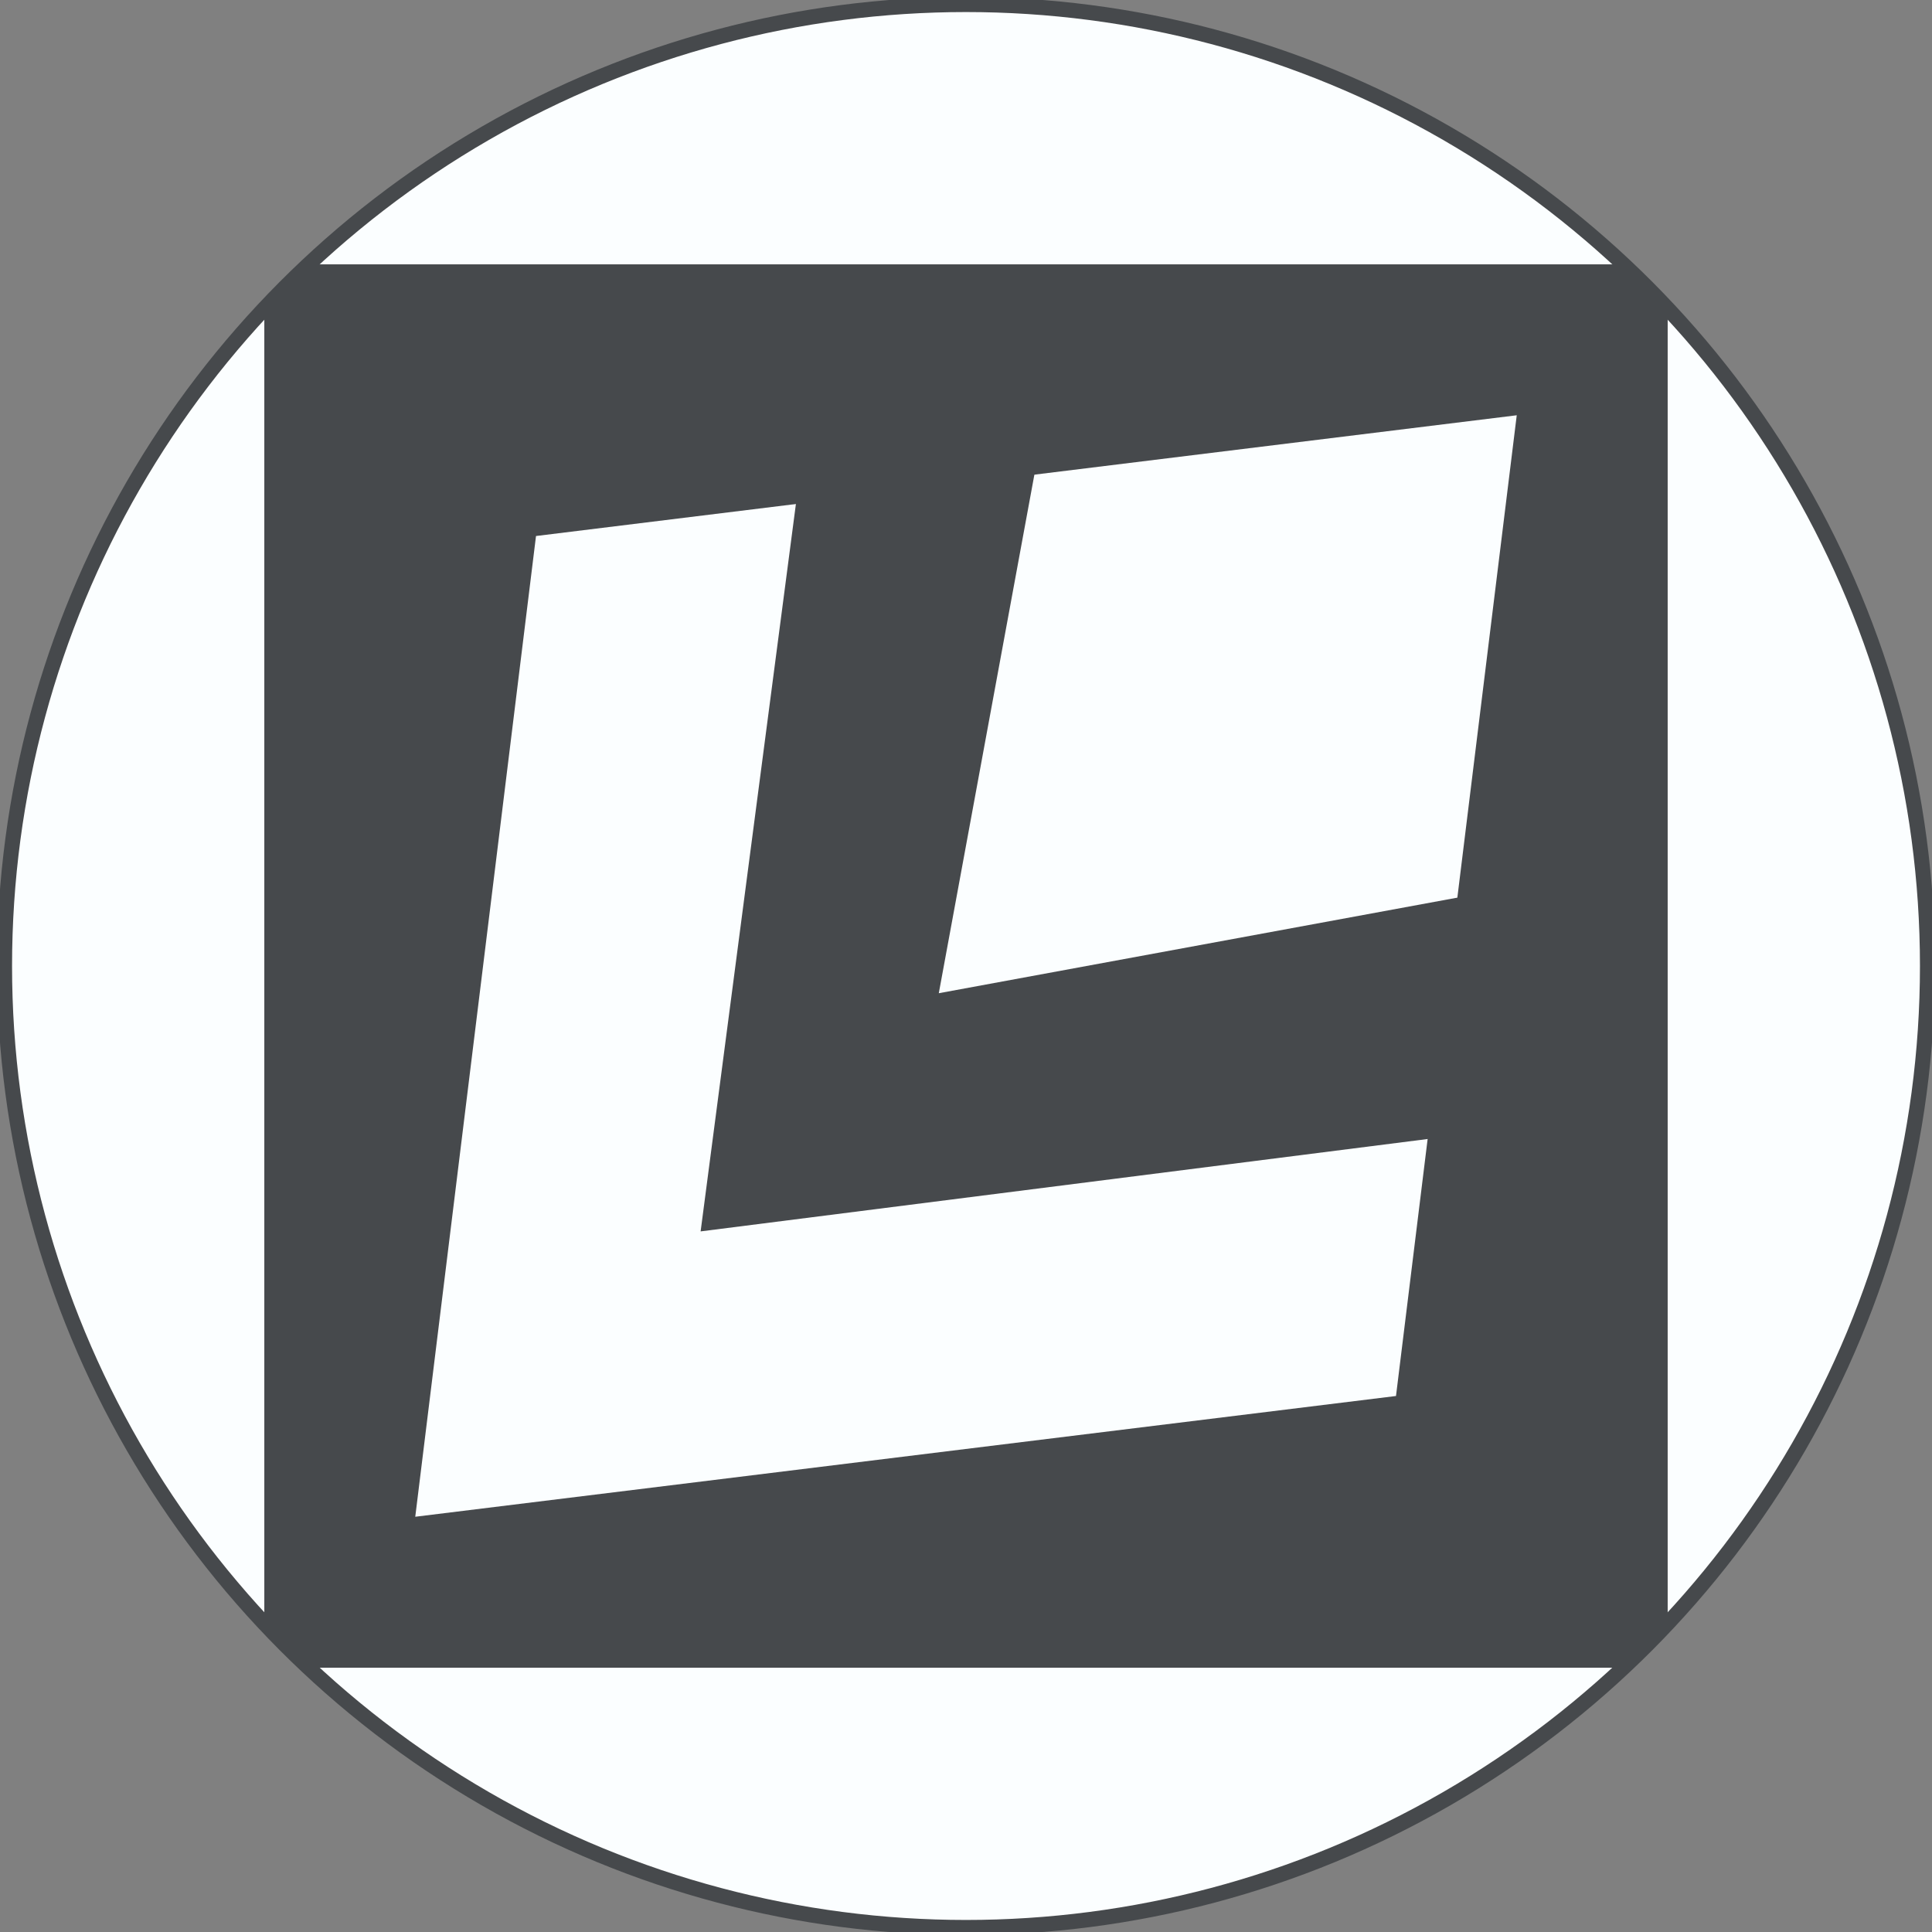 <?xml version="1.0" encoding="UTF-8" standalone="no"?>
<svg
   xmlns:dc="http://purl.org/dc/elements/1.1/"
   xmlns:cc="http://creativecommons.org/ns#"
   xmlns:rdf="http://www.w3.org/1999/02/22-rdf-syntax-ns#"
   xmlns:svg="http://www.w3.org/2000/svg"
   xmlns="http://www.w3.org/2000/svg"
   width="640"
   height="640"
   viewBox="0 0 169.333 169.333"
   version="1.1"
   id="svg8">
  <rect x="0" y="0" width="169.333" height="169.333" fill="#808080" stroke="none"/>
  <defs
     id="defs2" />
  <g
     id="layer1">
    <circle
       style="fill:#fbfeff;fill-rule:evenodd;stroke-width:1.323;fill-opacity:1;stroke:#46494c;stroke-opacity:1;stroke-miterlimit:4;stroke-dasharray:none"
       id="path10"
       cx="84.667"
       cy="84.667"
       r="84.272" />
    <g
       id="g854"
       transform="translate(2.5,2.449)">
      <path
         style="color:#000000;font-style:normal;font-variant:normal;font-weight:normal;font-stretch:normal;font-size:medium;line-height:normal;font-family:sans-serif;font-variant-ligatures:normal;font-variant-position:normal;font-variant-caps:normal;font-variant-numeric:normal;font-variant-alternates:normal;font-variant-east-asian:normal;font-feature-settings:normal;font-variation-settings:normal;text-indent:0;text-align:start;text-decoration:none;text-decoration-line:none;text-decoration-style:solid;text-decoration-color:#000000;letter-spacing:normal;word-spacing:normal;text-transform:none;writing-mode:lr-tb;direction:ltr;text-orientation:mixed;dominant-baseline:auto;baseline-shift:baseline;text-anchor:start;white-space:normal;shape-padding:0;shape-margin:0;inline-size:0;clip-rule:nonzero;display:inline;overflow:visible;visibility:visible;opacity:1;isolation:auto;mix-blend-mode:normal;color-interpolation:sRGB;color-interpolation-filters:linearRGB;solid-color:#000000;solid-opacity:1;vector-effect:none;fill:#46494c;fill-opacity:1;fill-rule:nonzero;stroke:none;stroke-width:7.937;stroke-linecap:butt;stroke-linejoin:bevel;stroke-miterlimit:4;stroke-dasharray:none;stroke-dashoffset:0;stroke-opacity:1;color-rendering:auto;image-rendering:auto;shape-rendering:auto;text-rendering:auto;enable-background:accumulate;stop-color:#000000;stop-opacity:1"
         d="m 24.635,20.719 -3.969,3.969 V 139.75 l 3.969,3.969 H 139.697 L 143.666,139.75 V 24.688 l -3.969,-3.969 z m 19.844,23.812 85.958,-10.583 -10.583,85.958 -85.958,10.583 z"
         id="path979" />
      <path
         style="color:#000000;font-style:normal;font-variant:normal;font-weight:normal;font-stretch:normal;font-size:medium;line-height:normal;font-family:sans-serif;font-variant-ligatures:normal;font-variant-position:normal;font-variant-caps:normal;font-variant-numeric:normal;font-variant-alternates:normal;font-variant-east-asian:normal;font-feature-settings:normal;font-variation-settings:normal;text-indent:0;text-align:start;text-decoration:none;text-decoration-line:none;text-decoration-style:solid;text-decoration-color:#000000;letter-spacing:normal;word-spacing:normal;text-transform:none;writing-mode:lr-tb;direction:ltr;text-orientation:mixed;dominant-baseline:auto;baseline-shift:baseline;text-anchor:start;white-space:normal;shape-padding:0;shape-margin:0;inline-size:0;clip-rule:nonzero;display:inline;overflow:visible;visibility:visible;opacity:1;isolation:auto;mix-blend-mode:normal;color-interpolation:sRGB;color-interpolation-filters:linearRGB;solid-color:#000000;solid-opacity:1;vector-effect:none;fill:#46494c;fill-opacity:1;fill-rule:nonzero;stroke:none;stroke-width:5;stroke-linecap:butt;stroke-linejoin:miter;stroke-miterlimit:4;stroke-dasharray:none;stroke-dashoffset:0;stroke-opacity:1;color-rendering:auto;image-rendering:auto;shape-rendering:auto;text-rendering:auto;enable-background:accumulate;stop-color:#000000;stop-opacity:1"
         d="m 69.49,22.188 v 2.5 L 58.907,105.478 142.197,94.895 V 22.188 Z m 20.875,5 H 137.197 V 74.02 L 79.782,84.603 Z"
         id="path985" />
    </g>
  </g>
</svg>
